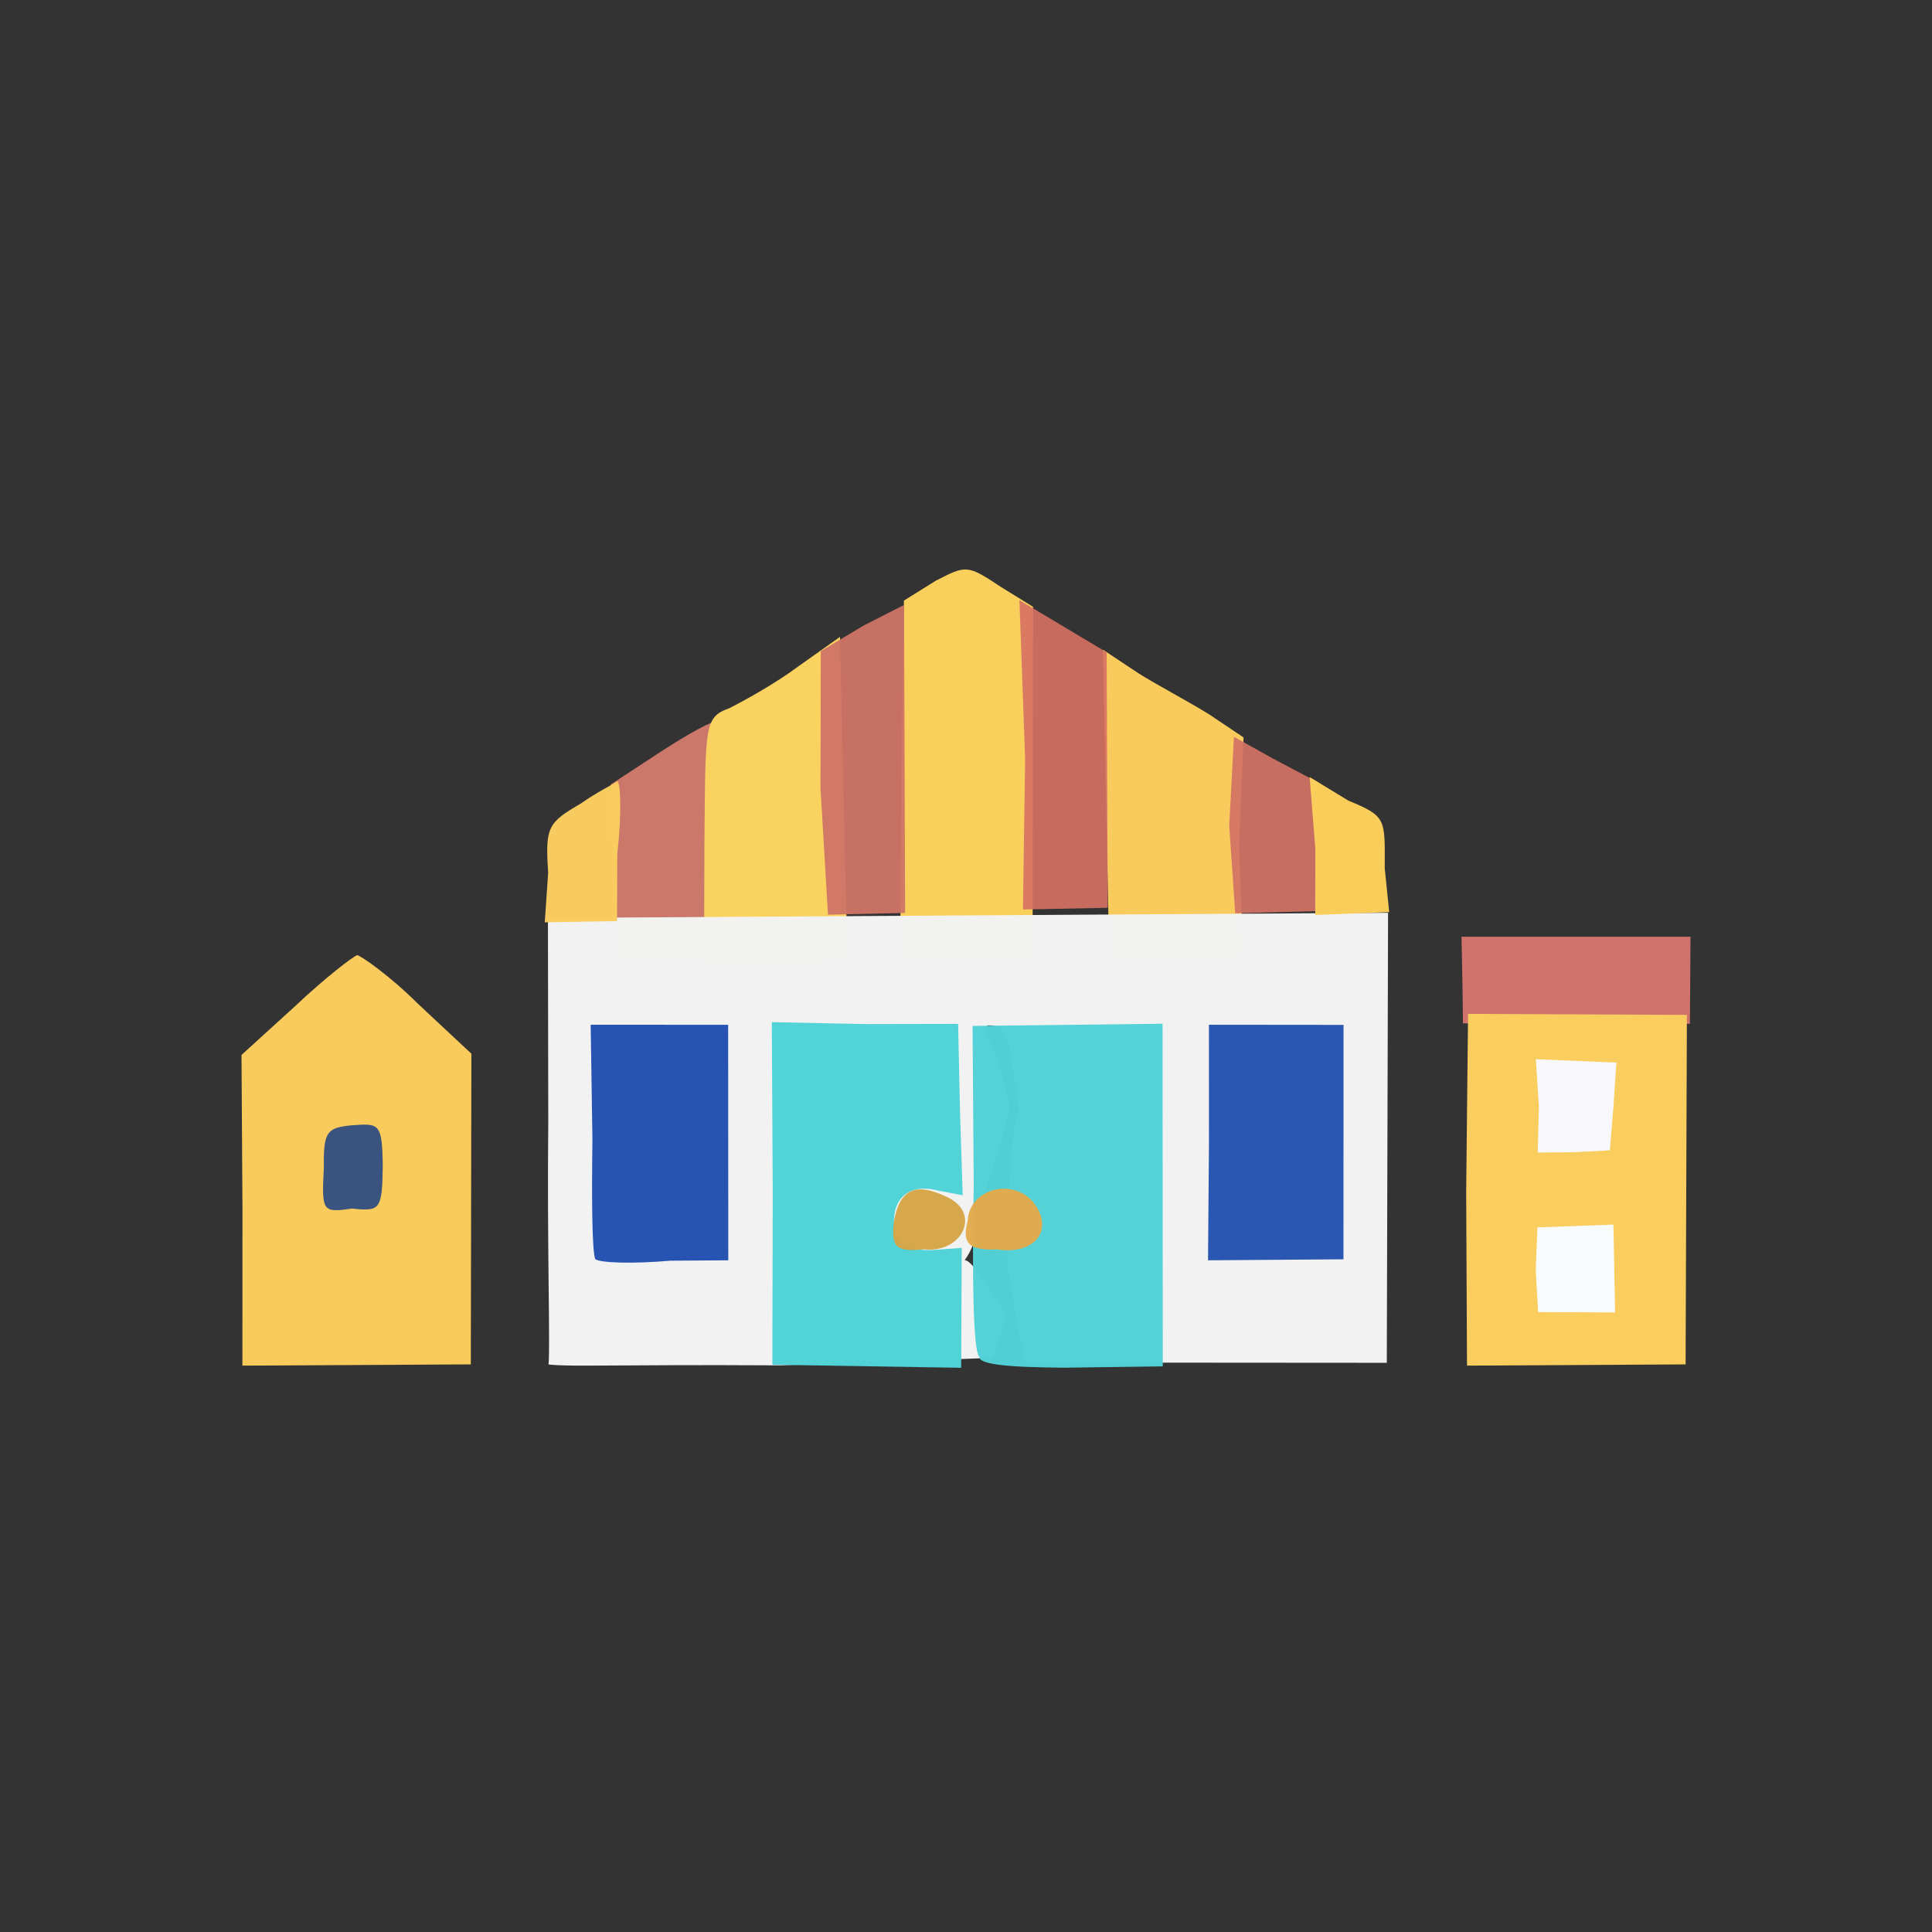 <?xml version="1.0" ?>
<svg xmlns="http://www.w3.org/2000/svg" version="1.1" width="224" height="224">
  <rect width="100%" height="100%" fill="#333333" stroke="none"/>
  <defs/>
  <g>
    <path d="M 71.037 100.926 L 70.812 90.949 L 76.839 87.004 C 79.776 85.11 82.56 83.561 83.079 83.648 C 83.687 83.507 84.056 89.744 84.507 97.311 L 84.854 111.271 L 71.581 111.756 L 71.037 100.926" stroke-width="1.0" fill="rgb(205, 121, 108)" opacity="0.991"/>
    <path d="M 28.112 140.201 L 28.0 122.314 L 34.212 116.66 C 37.66 113.399 40.907 110.911 41.424 110.738 C 41.918 110.868 45.161 113.092 48.5 116.42 L 54.653 122.167 L 54.587 158.189 L 28.104 158.333 L 28.112 140.201" stroke-width="1.0" fill="rgb(250, 204, 94)" opacity="0.994"/>
    <path d="M 81.671 97.929 C 81.798 84.224 81.599 83.18 84.535 82.121 C 86.045 81.367 89.813 79.318 92.645 77.2 L 97.395 73.837 L 98.268 111.709 L 81.632 112.035 L 81.671 97.929" stroke-width="1.0" fill="rgb(250, 210, 96)" opacity="0.999"/>
    <path d="M 104.495 90.185 L 104.804 69.634 L 108.496 67.329 C 112.014 65.535 112.093 65.415 116.104 68.088 L 119.772 70.354 L 119.719 111.262 L 104.364 111.198 L 104.495 90.185" stroke-width="1.0" fill="rgb(251, 209, 94)" opacity="0.996"/>
    <path d="M 128.247 93.588 L 127.882 75.326 L 132.027 78.083 C 133.914 79.282 137.79 81.331 140.152 82.8 L 144.181 85.499 L 143.672 98.063 L 144.12 111.029 L 128.626 111.624 L 128.247 93.588" stroke-width="1.0" fill="rgb(250, 205, 93)" opacity="0.985"/>
    <path d="M 169.566 114.341 L 169.451 108.61 L 196.0 108.606 L 195.932 118.703 L 169.617 118.646 L 169.566 114.341" stroke-width="1.0" fill="rgb(210, 116, 110)" opacity="0.996"/>
    <path d="M 63.599 158.199 C 63.807 156.019 63.421 144.277 63.568 130.224 L 63.529 106.43 L 160.935 105.831 L 160.788 158.006 L 118.74 157.976 L 116.934 147.615 C 116.913 142.23 116.716 133.612 118.146 128.455 C 116.653 120.993 117.381 118.881 114.538 118.882 C 113.699 119.354 115.487 120.657 117.09 128.294 C 115.998 133.102 114.185 138.198 113.973 138.924 C 113.206 142.76 113.198 144.222 111.846 146.108 C 112.652 146.096 114.343 148.816 116.672 152.451 L 115.047 157.436 L 90.401 158.302 C 70.915 158.189 66.161 158.498 63.599 158.199" stroke-width="0.0" fill="rgb(242, 243, 242)" opacity="0.994"/>
    <path d="M 89.594 138.406 L 89.486 118.508 L 100.355 118.736 L 111.086 118.713 L 111.303 128.845 L 111.617 138.58 L 108.703 138.027 C 105.185 137.131 103.342 139.164 103.687 142.341 C 103.869 144.331 104.788 144.904 107.901 144.942 L 111.507 144.685 L 111.44 158.585 L 89.549 158.231 L 89.594 138.406" stroke-width="1.0" fill="rgb(79, 210, 215)" opacity="0.987"/>
    <path d="M 113.535 157.274 C 112.822 156.7 112.696 147.507 112.895 137.42 L 112.762 118.949 L 134.79 118.695 L 134.815 158.419 L 123.348 158.576 C 116.456 158.518 113.456 158.165 113.535 157.274" stroke-width="0.0" fill="rgb(81, 209, 214)" opacity="0.984"/>
    <path d="M 103.626 141.733 C 104.261 137.909 106.067 137.038 109.661 138.718 C 113.899 140.566 111.596 145.347 107.127 144.848 C 103.876 145.183 103.317 144.585 103.626 141.733" stroke-width="1.0" fill="rgb(213, 164, 70)" opacity="0.967"/>
    <path d="M 112.195 141.552 C 112.334 137.864 117.377 136.454 119.848 139.439 C 122.267 142.628 120 145.533 115.555 144.858 C 112.395 145 111.485 144.185 112.195 141.552" stroke-width="1.0" fill="rgb(228, 170, 75)" opacity="0.964"/>
    <path d="M 169.991 138.19 L 170.21 117.551 L 195.583 117.668 L 195.432 158.192 L 170.087 158.333 L 169.991 138.19" stroke-width="1.0" fill="rgb(249, 205, 94)" opacity="0.999"/>
    <path d="M 63.556 101.155 C 63.197 95.862 63.519 95.387 67.391 93.132 C 69.118 91.897 71.109 90.93 71.569 90.588 C 71.958 90.606 72.093 94.434 71.57 99.006 L 71.542 106.794 L 63.161 106.935 L 63.556 101.155" stroke-width="1.0" fill="rgb(249, 205, 96)" opacity="0.989"/>
    <path d="M 37.547 135.376 C 37.477 131.102 37.99 130.767 40.723 130.474 C 43.914 130.253 44.308 130.115 44.378 135.065 C 44.323 140.325 44.071 140.463 40.792 140.12 C 37.358 140.639 37.284 140.449 37.547 135.376" stroke-width="1.0" fill="rgb(55, 81, 128)" opacity="0.984"/>
    <path d="M 95.129 91.348 L 95.168 75.488 L 100.136 72.523 L 104.82 70.136 L 104.941 105.85 L 95.999 106.051 L 95.129 91.348" stroke-width="1.0" fill="rgb(207, 115, 103)" opacity="0.947"/>
    <path d="M 118.853 87.989 L 118.193 69.586 L 128.305 75.627 L 128.434 105.249 L 118.602 105.45 L 118.853 87.989" stroke-width="1.0" fill="rgb(215, 114, 100)" opacity="0.899"/>
    <path d="M 142.519 95.719 L 143.067 85.425 L 147.558 87.93 L 152.759 90.682 L 153.116 105.627 L 143.211 105.889 L 142.519 95.719" stroke-width="1.0" fill="rgb(210, 114, 101)" opacity="0.928"/>
    <path d="M 69.01 145.988 C 68.652 145.002 68.59 139.342 68.687 132.134 L 68.484 118.81 L 84.423 118.815 L 84.44 146.122 L 77.721 146.168 C 73.358 146.546 69.619 146.427 69.01 145.988" stroke-width="1.0" fill="rgb(39, 84, 179)" opacity="1.0"/>
    <path d="M 140.171 132.493 L 140.165 118.812 L 155.772 118.827 L 155.764 146.005 L 140.06 146.122 L 140.171 132.493" stroke-width="1.0" fill="rgb(40, 86, 177)" opacity="0.99"/>
    <path d="M 178.056 147.206 L 178.254 142.308 L 187.061 141.983 L 187.261 152.168 L 178.328 152.124 L 178.056 147.206" stroke-width="1.0" fill="rgb(248, 251, 251)" opacity="1.0"/>
    <path d="M 178.424 128.312 L 178.07 122.809 L 187.411 123.196 L 187.083 128.094 L 186.652 133.373 L 182.597 133.586 L 178.288 133.63 L 178.424 128.312" stroke-width="1.0" fill="rgb(248, 248, 252)" opacity="1"/>
    <path d="M 152.507 98.434 L 151.842 90.09 L 156.322 92.82 C 160.774 94.665 160.565 94.907 160.549 100.668 L 161.066 105.748 L 152.488 106.083 L 152.507 98.434" stroke-width="1.0" fill="rgb(251, 207, 91)" opacity="0.989"/>
  </g>
</svg>

